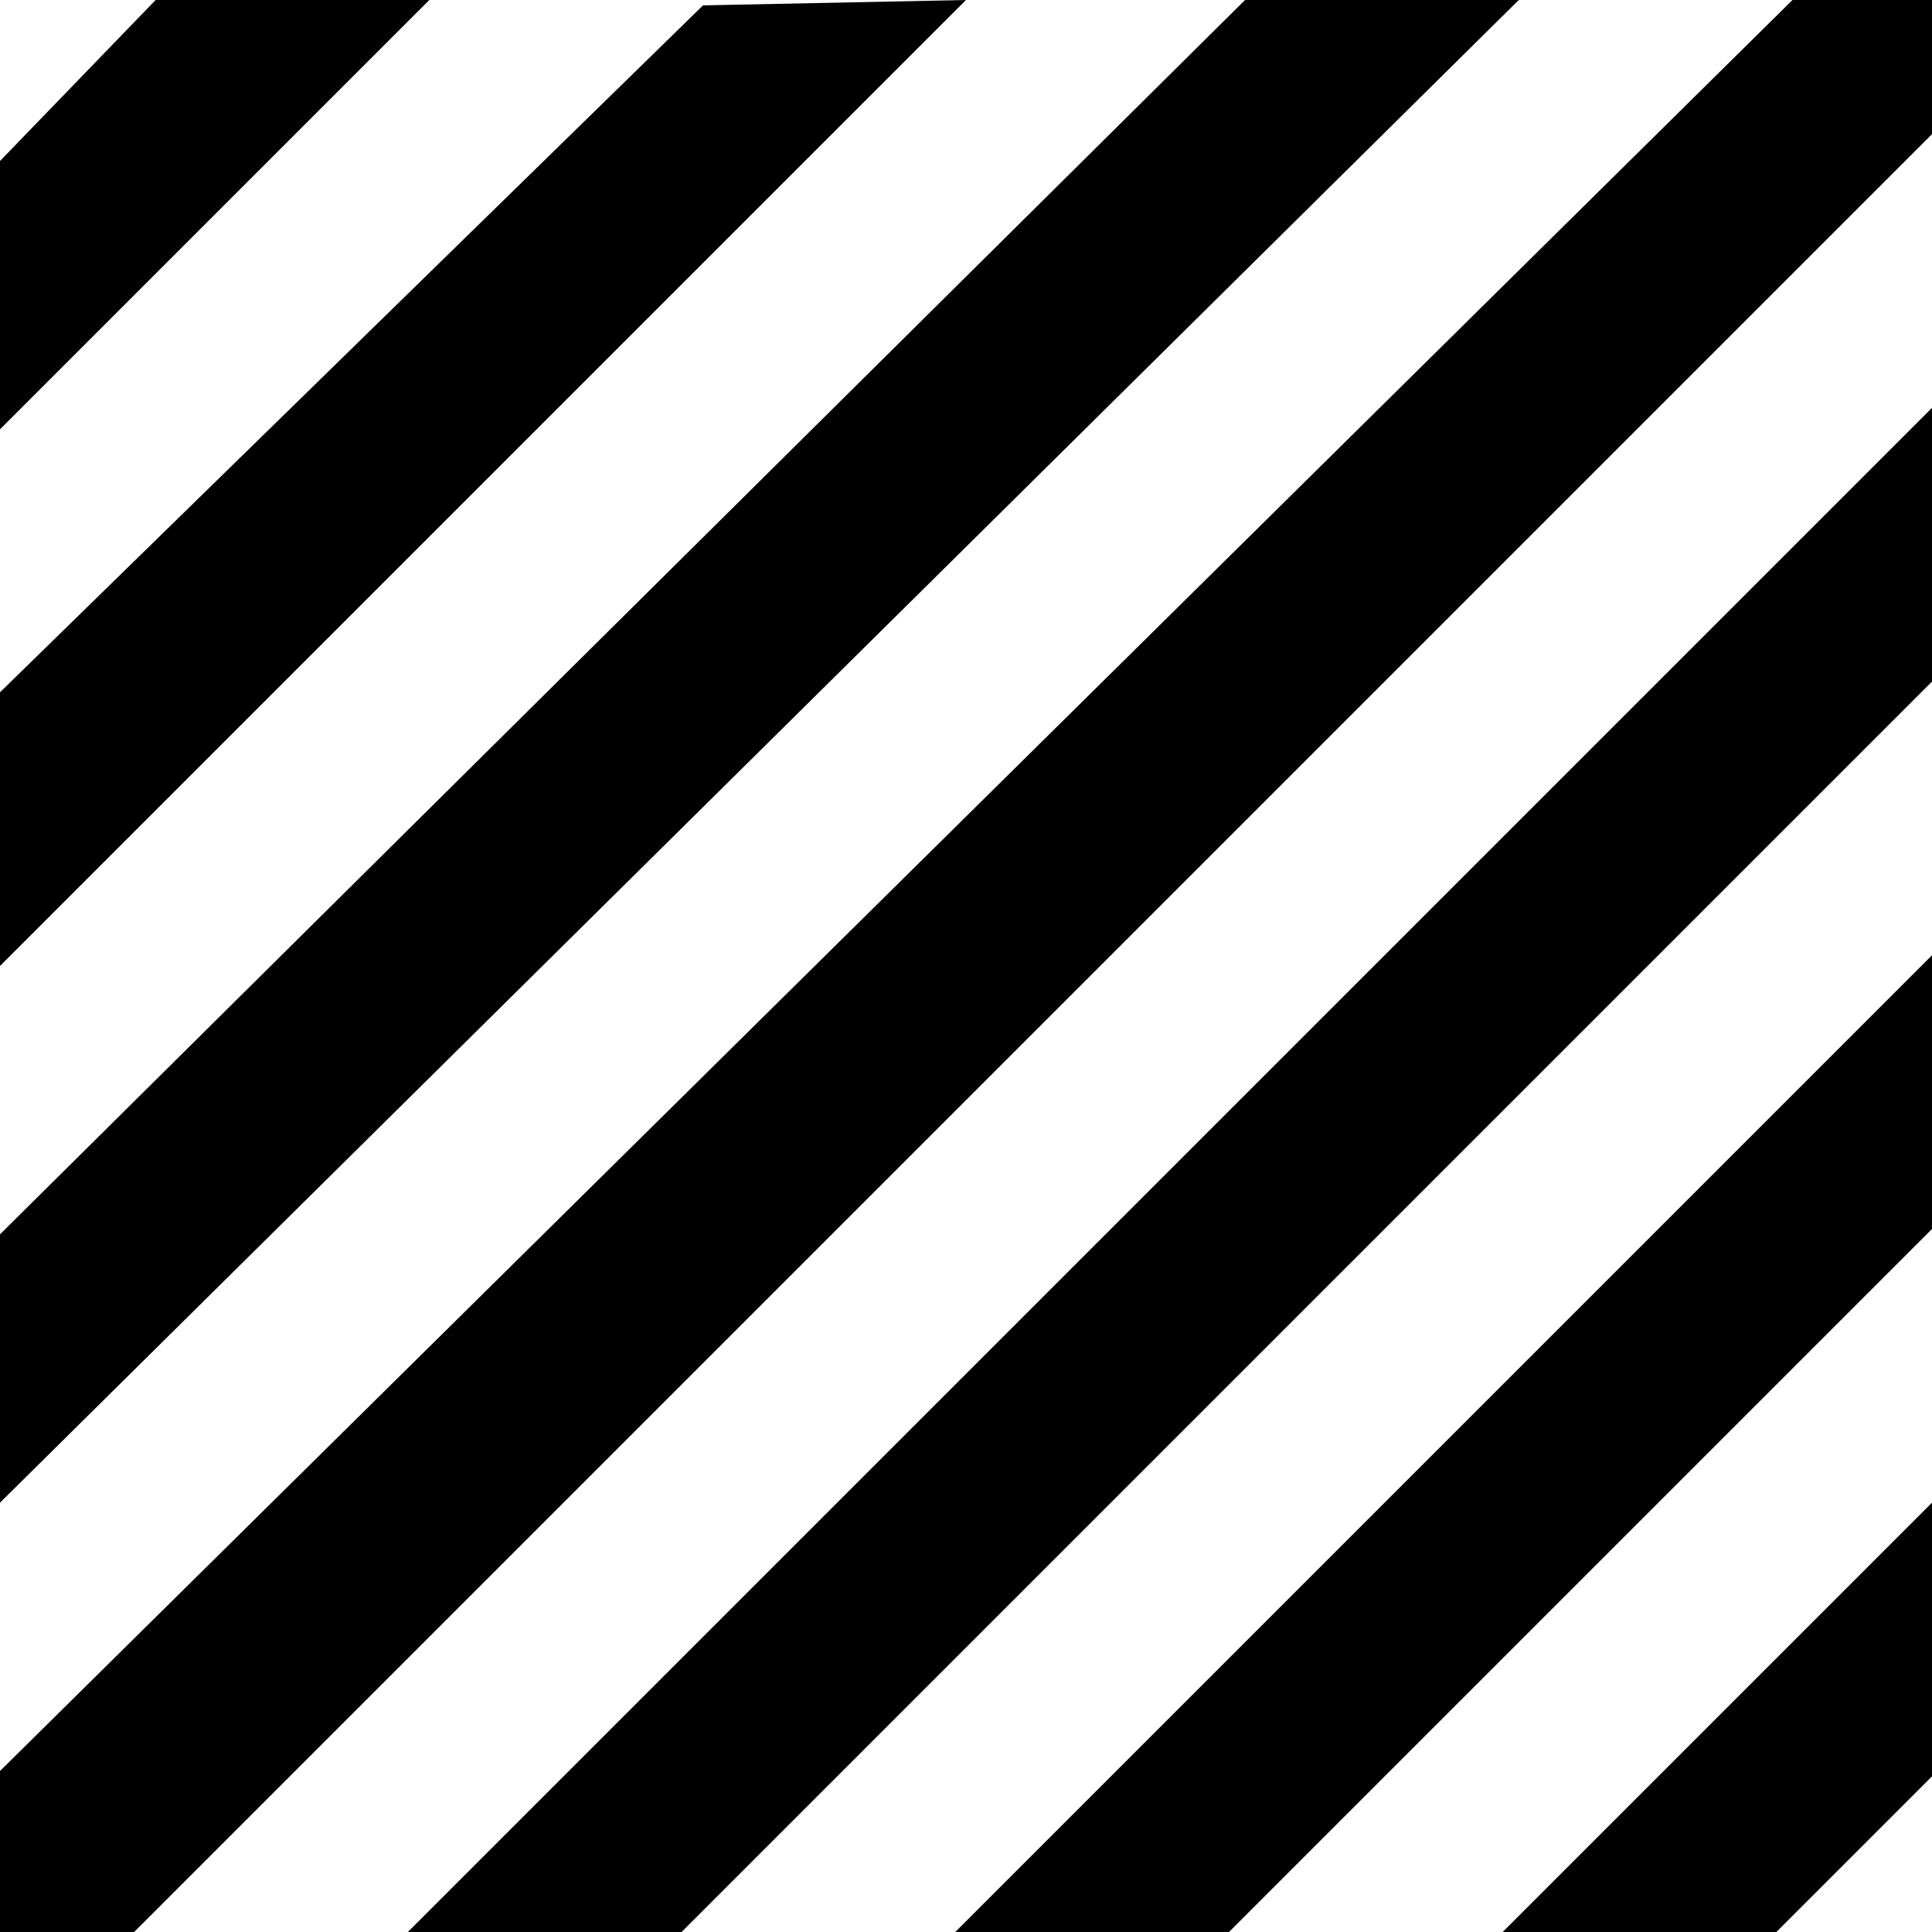 <?xml version="1.0" encoding="utf-8"?>
<!-- Generator: Adobe Illustrator 21.1.0, SVG Export Plug-In . SVG Version: 6.00 Build 0)  -->
<svg version="1.1" id="Layer_1" xmlns="http://www.w3.org/2000/svg" xmlns:xlink="http://www.w3.org/1999/xlink" x="0px" y="0px"
	 viewBox="0 0 36 36" style="enable-background:new 0 0 36 36;" xml:space="preserve">
<style type="text/css">
	.st0{fill:none;}
</style>
<polygon points="36,0 33.4,0 0,33 0,36 2.5,36 36,2.5 "/>
<polygon points="23.2,0 0,23 0,28 28.3,0 "/>
<polygon points="13.1,0.1 0,12.9 0,18 18,0 "/>
<polygon points="2.9,0 0,3 0,8 8,0 "/>
<polygon points="36,7.6 7.6,36 12.7,36 36,12.7 "/>
<polygon points="36,17.8 17.8,36 22.9,36 36,22.9 "/>
<polygon points="36,28 28,36 33.1,36 36,33.1 "/>
<path class="st0" d="M-6-6h48v48H-6V-6z"/>
</svg>
